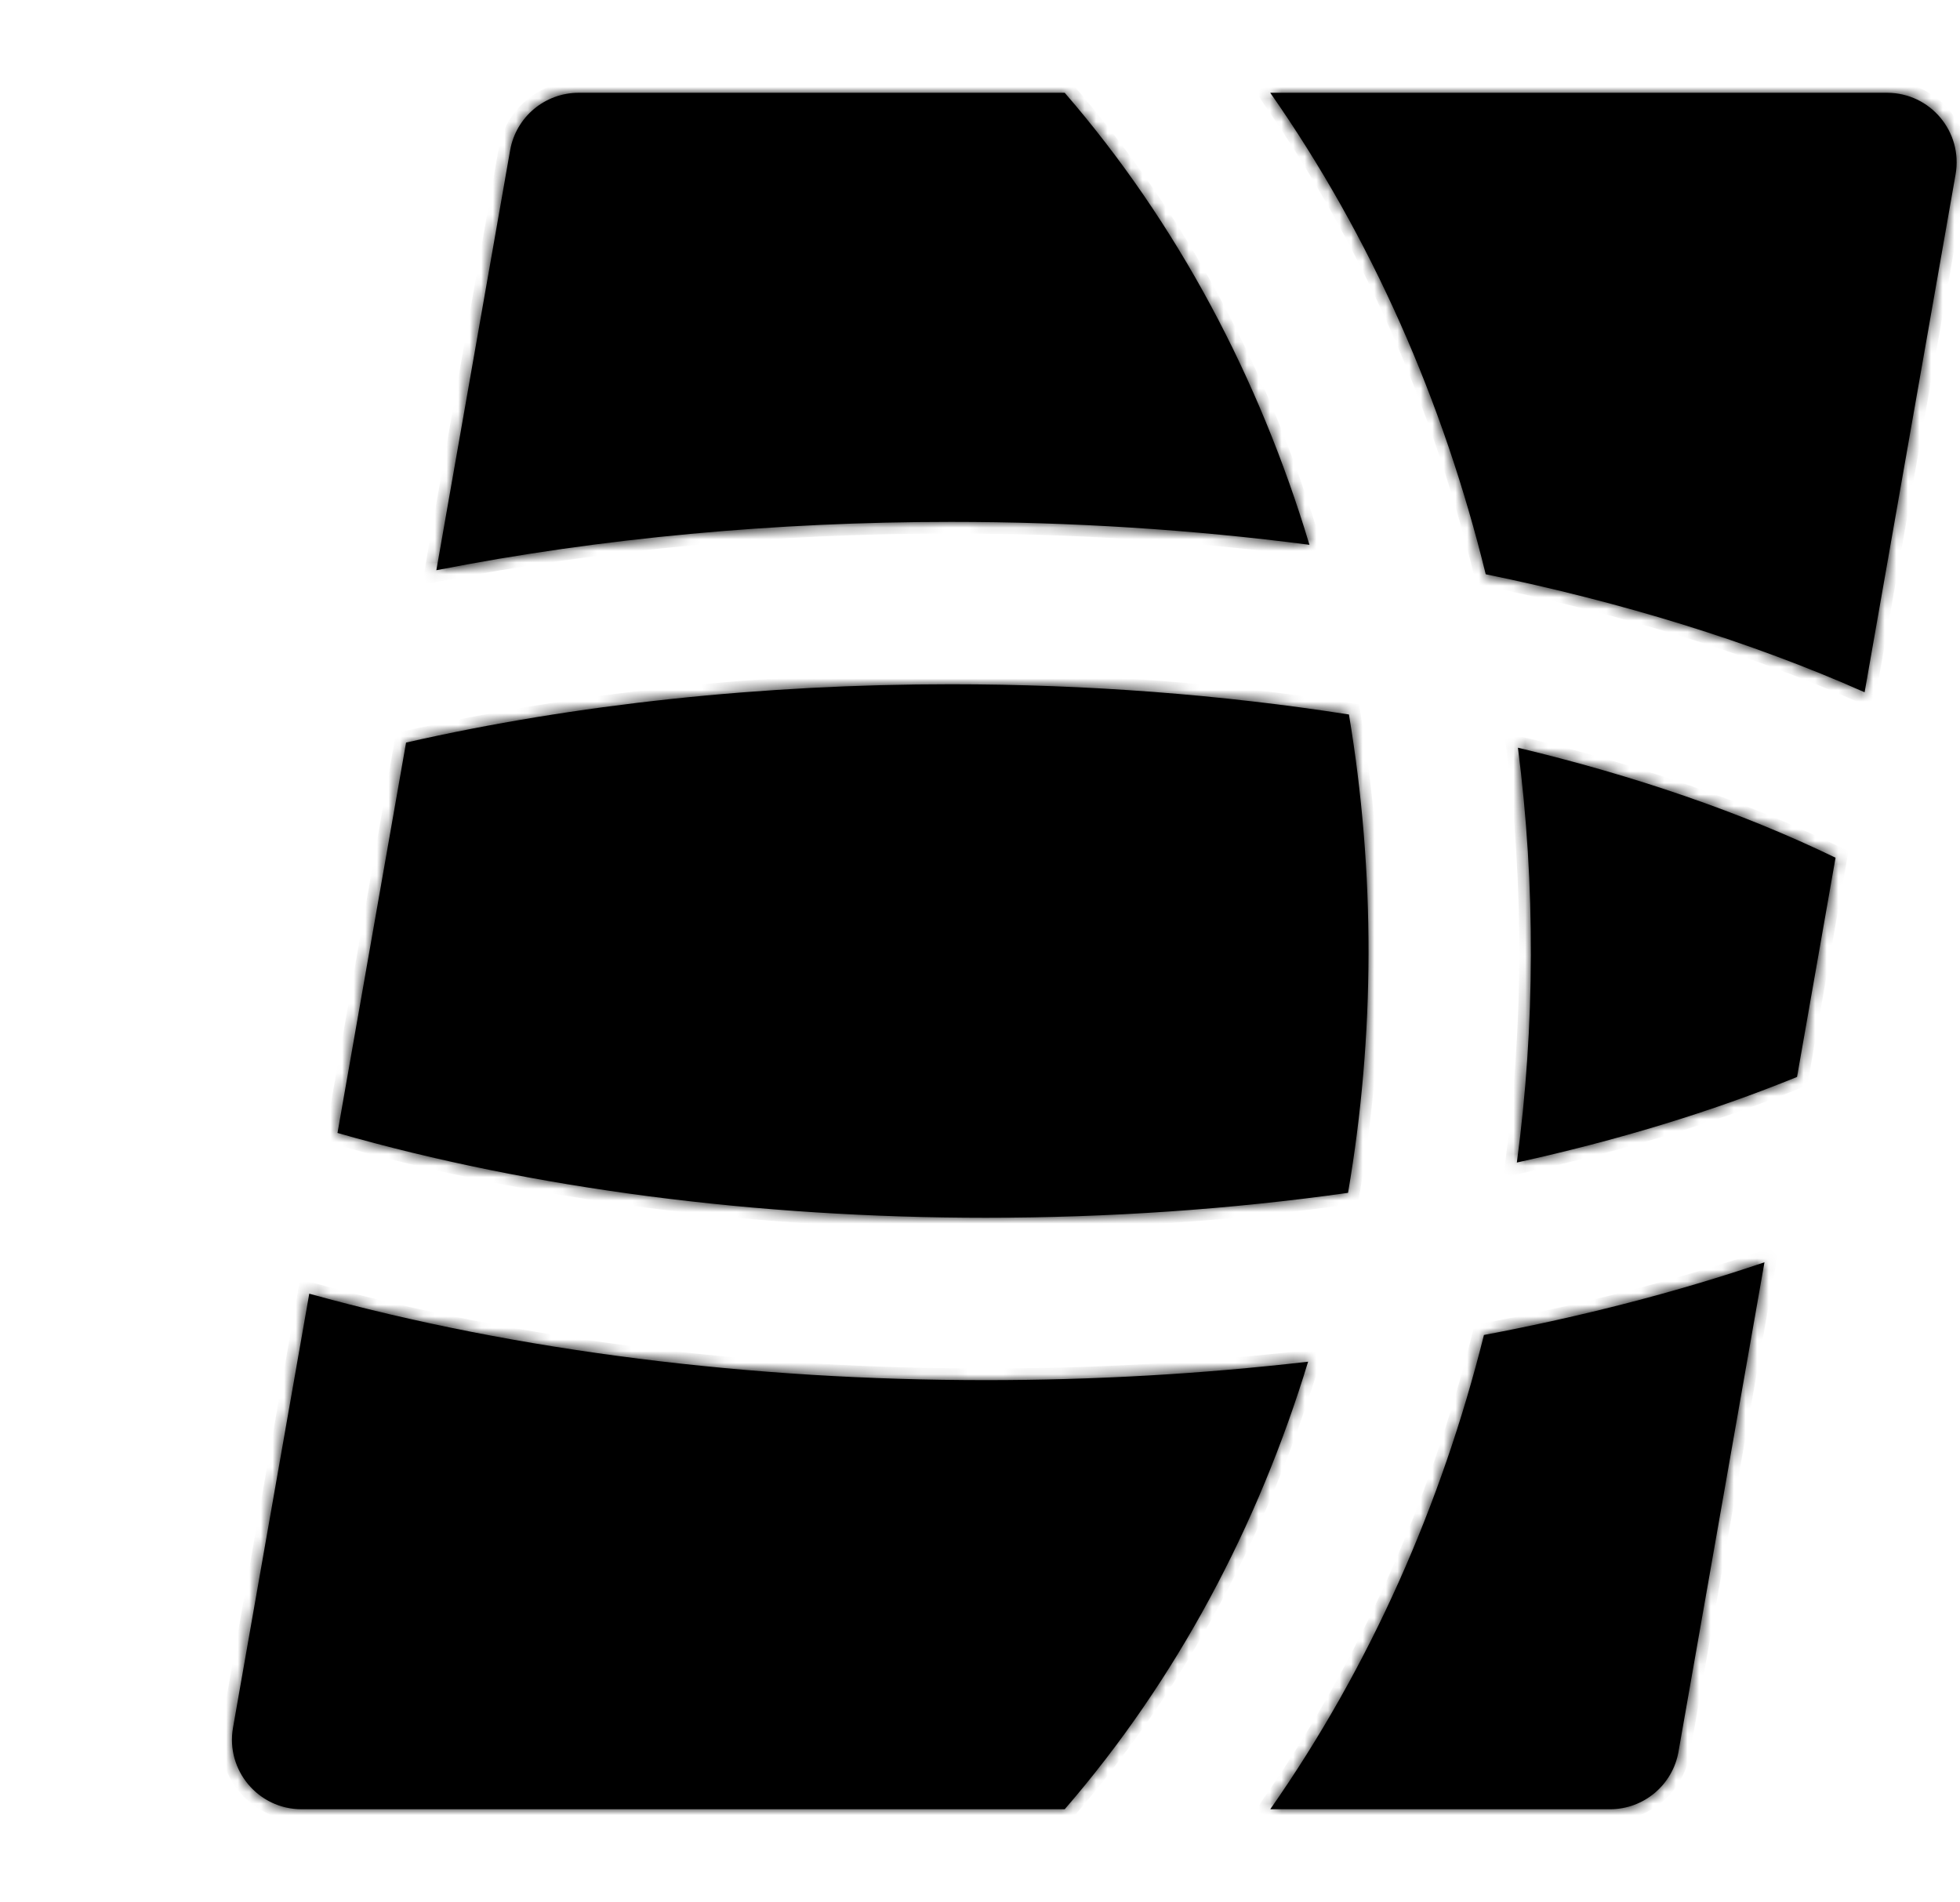 <svg width="169" height="164" viewBox="0 0 169 164" fill="none" xmlns="http://www.w3.org/2000/svg">
<mask id="path-1-inside-1_8_378" fill="white">
<path fill-rule="evenodd" clip-rule="evenodd" d="M91.804 8L49.894 8C46.98 8 44.488 10.093 43.984 12.962L37.624 49.167C51.866 46.371 66.993 45 82 45C92.356 45 102.768 45.653 112.907 46.976C108.602 32.661 101.568 19.276 91.804 8ZM116.311 61.606C105.283 59.879 93.681 59 82 59C65.739 59 49.632 60.702 35.013 64.028L29.1 97.687C45.941 102.516 65.359 105 85 105C95.6 105 106.134 104.277 116.233 102.852C118.563 89.261 118.589 75.208 116.311 61.606ZM130.79 100.239C132.372 88.398 132.403 76.322 130.883 64.471C140.897 66.867 150.173 70.038 158.269 73.956L154.949 92.856C147.579 95.869 139.436 98.335 130.79 100.239ZM112.791 117.409C103.641 118.474 94.297 119 85 119C64.972 119 44.732 116.558 26.665 111.547L20.092 148.962C19.447 152.635 22.273 156 26.002 156H44.856H91.804C101.48 144.825 108.476 131.579 112.791 117.409ZM109.527 156C118.15 143.676 124.292 129.735 127.952 115.107C136.379 113.516 144.51 111.43 152.141 108.838L144.727 151.038C144.223 153.907 141.731 156 138.818 156H109.527ZM128.105 49.514C124.465 34.66 118.272 20.498 109.527 8L143.856 8H162.71C166.439 8 169.264 11.366 168.619 15.038L160.775 59.689C150.895 55.302 139.816 51.921 128.105 49.514Z"/>
</mask>
<path fill-rule="evenodd" clip-rule="evenodd" d="M91.804 8L49.894 8C46.98 8 44.488 10.093 43.984 12.962L37.624 49.167C51.866 46.371 66.993 45 82 45C92.356 45 102.768 45.653 112.907 46.976C108.602 32.661 101.568 19.276 91.804 8ZM116.311 61.606C105.283 59.879 93.681 59 82 59C65.739 59 49.632 60.702 35.013 64.028L29.1 97.687C45.941 102.516 65.359 105 85 105C95.6 105 106.134 104.277 116.233 102.852C118.563 89.261 118.589 75.208 116.311 61.606ZM130.79 100.239C132.372 88.398 132.403 76.322 130.883 64.471C140.897 66.867 150.173 70.038 158.269 73.956L154.949 92.856C147.579 95.869 139.436 98.335 130.79 100.239ZM112.791 117.409C103.641 118.474 94.297 119 85 119C64.972 119 44.732 116.558 26.665 111.547L20.092 148.962C19.447 152.635 22.273 156 26.002 156H44.856H91.804C101.48 144.825 108.476 131.579 112.791 117.409ZM109.527 156C118.15 143.676 124.292 129.735 127.952 115.107C136.379 113.516 144.51 111.43 152.141 108.838L144.727 151.038C144.223 153.907 141.731 156 138.818 156H109.527ZM128.105 49.514C124.465 34.66 118.272 20.498 109.527 8L143.856 8H162.71C166.439 8 169.264 11.366 168.619 15.038L160.775 59.689C150.895 55.302 139.816 51.921 128.105 49.514Z" fill="black"/>
<path d="M49.894 8L49.894 7H49.894V8ZM91.804 8L92.56 7.345L92.26 7L91.804 7L91.804 8ZM43.984 12.962L42.999 12.789L42.999 12.789L43.984 12.962ZM37.624 49.167L36.639 48.994L36.387 50.429L37.816 50.148L37.624 49.167ZM112.907 46.976L112.778 47.968L114.31 48.168L113.865 46.688L112.907 46.976ZM116.311 61.606L117.297 61.441L117.178 60.73L116.466 60.618L116.311 61.606ZM35.013 64.028L34.791 63.053L34.143 63.201L34.028 63.855L35.013 64.028ZM29.1 97.687L28.115 97.514L27.959 98.401L28.824 98.649L29.1 97.687ZM116.233 102.852L116.373 103.842L117.096 103.74L117.219 103.021L116.233 102.852ZM130.883 64.471L131.116 63.498L129.707 63.161L129.892 64.598L130.883 64.471ZM130.79 100.239L129.799 100.107L129.61 101.523L131.006 101.216L130.79 100.239ZM158.269 73.956L159.254 74.129L159.384 73.385L158.704 73.056L158.269 73.956ZM154.949 92.856L155.327 93.781L155.838 93.573L155.933 93.029L154.949 92.856ZM112.791 117.409L113.748 117.7L114.193 116.239L112.675 116.415L112.791 117.409ZM26.665 111.547L26.932 110.583L25.871 110.289L25.68 111.374L26.665 111.547ZM20.092 148.962L19.107 148.789L19.107 148.789L20.092 148.962ZM91.804 156V157H92.26L92.56 156.655L91.804 156ZM127.952 115.107L127.766 114.125L127.137 114.244L126.981 114.865L127.952 115.107ZM109.527 156L108.708 155.427L107.607 157H109.527V156ZM152.141 108.838L153.126 109.011L153.418 107.349L151.819 107.891L152.141 108.838ZM144.727 151.038L145.712 151.211L145.712 151.211L144.727 151.038ZM109.527 8L109.527 7L107.607 7L108.707 8.573L109.527 8ZM128.105 49.514L127.134 49.752L127.285 50.367L127.904 50.494L128.105 49.514ZM143.856 8L143.856 9H143.856V8ZM168.619 15.038L167.634 14.865L167.634 14.865L168.619 15.038ZM160.775 59.689L160.369 60.603L161.539 61.122L161.76 59.862L160.775 59.689ZM49.894 9L91.804 9L91.804 7L49.894 7L49.894 9ZM44.969 13.135C45.389 10.744 47.466 9 49.894 9V7C46.495 7 43.587 9.441 42.999 12.789L44.969 13.135ZM38.609 49.34L44.969 13.135L42.999 12.789L36.639 48.994L38.609 49.34ZM82 44C66.933 44 51.742 45.376 37.431 48.186L37.816 50.148C51.99 47.366 67.052 46 82 46V44ZM113.037 45.984C102.853 44.655 92.397 44 82 44V46C92.314 46 102.683 46.65 112.778 47.968L113.037 45.984ZM113.865 46.688C109.523 32.251 102.425 18.738 92.56 7.345L91.048 8.655C100.711 19.814 107.681 33.071 111.95 47.264L113.865 46.688ZM82 60C93.632 60 105.182 60.875 116.156 62.594L116.466 60.618C105.384 58.882 93.73 58 82 58V60ZM35.235 65.004C49.774 61.696 65.806 60 82 60V58C65.672 58 49.49 59.709 34.791 63.053L35.235 65.004ZM30.085 97.86L35.998 64.201L34.028 63.855L28.115 97.514L30.085 97.86ZM85 104C65.437 104 46.114 101.526 29.375 96.726L28.824 98.649C45.768 103.507 65.28 106 85 106V104ZM116.094 101.862C106.042 103.28 95.555 104 85 104V106C95.644 106 106.225 105.274 116.373 103.842L116.094 101.862ZM117.219 103.021C119.567 89.319 119.593 75.153 117.297 61.441L115.325 61.772C117.584 75.262 117.558 89.202 115.248 102.683L117.219 103.021ZM129.892 64.598C131.4 76.363 131.369 88.352 129.799 100.107L131.782 100.372C133.374 88.444 133.405 76.281 131.875 64.344L129.892 64.598ZM130.651 65.444C140.609 67.826 149.814 70.975 157.833 74.856L158.704 73.056C150.532 69.1 141.186 65.908 131.116 63.498L130.651 65.444ZM157.284 73.783L153.964 92.683L155.933 93.029L159.254 74.129L157.284 73.783ZM154.57 91.93C147.261 94.918 139.174 97.369 130.575 99.263L131.006 101.216C139.698 99.302 147.897 96.819 155.327 93.781L154.57 91.93ZM85 120C94.335 120 103.717 119.472 112.907 118.402L112.675 116.415C103.565 117.476 94.26 118 85 118V120ZM26.398 112.51C44.564 117.549 64.896 120 85 120V118C65.049 118 44.9 115.567 26.932 110.583L26.398 112.51ZM21.077 149.135L27.65 111.72L25.68 111.374L19.107 148.789L21.077 149.135ZM26.002 155C22.894 155 20.539 152.195 21.077 149.135L19.107 148.789C18.355 153.074 21.651 157 26.002 157V155ZM44.856 155H26.002V157H44.856V155ZM91.804 155H44.856V157H91.804V155ZM92.56 156.655C102.336 145.364 109.396 131.991 113.748 117.7L111.834 117.117C107.556 131.166 100.624 144.286 91.048 155.345L92.56 156.655ZM126.981 114.865C123.349 129.383 117.256 143.21 108.708 155.427L110.346 156.573C119.044 144.142 125.234 130.087 128.922 115.35L126.981 114.865ZM128.137 116.09C136.605 114.491 144.782 112.393 152.462 109.785L151.819 107.891C144.238 110.466 136.152 112.541 127.766 114.125L128.137 116.09ZM151.156 108.665L143.742 150.865L145.712 151.211L153.126 109.011L151.156 108.665ZM143.742 150.865C143.322 153.256 141.246 155 138.818 155V157C142.217 157 145.124 154.559 145.712 151.211L143.742 150.865ZM138.818 155H109.527V157H138.818V155ZM108.707 8.573C117.377 20.963 123.521 35.009 127.134 49.752L129.077 49.276C125.409 34.311 119.168 20.034 110.346 7.427L108.707 8.573ZM109.527 9L143.856 9L143.856 7L109.527 7L109.527 9ZM143.856 9H162.71V7H143.856V9ZM162.71 9C165.817 9 168.172 11.805 167.634 14.865L169.604 15.211C170.357 10.926 167.06 7 162.71 7V9ZM167.634 14.865L159.79 59.516L161.76 59.862L169.604 15.211L167.634 14.865ZM161.181 58.775C151.224 54.354 140.075 50.953 128.307 48.535L127.904 50.494C139.558 52.889 150.567 56.251 160.369 60.603L161.181 58.775Z" fill="black" mask="url(#path-1-inside-1_8_378)"/>
</svg>
